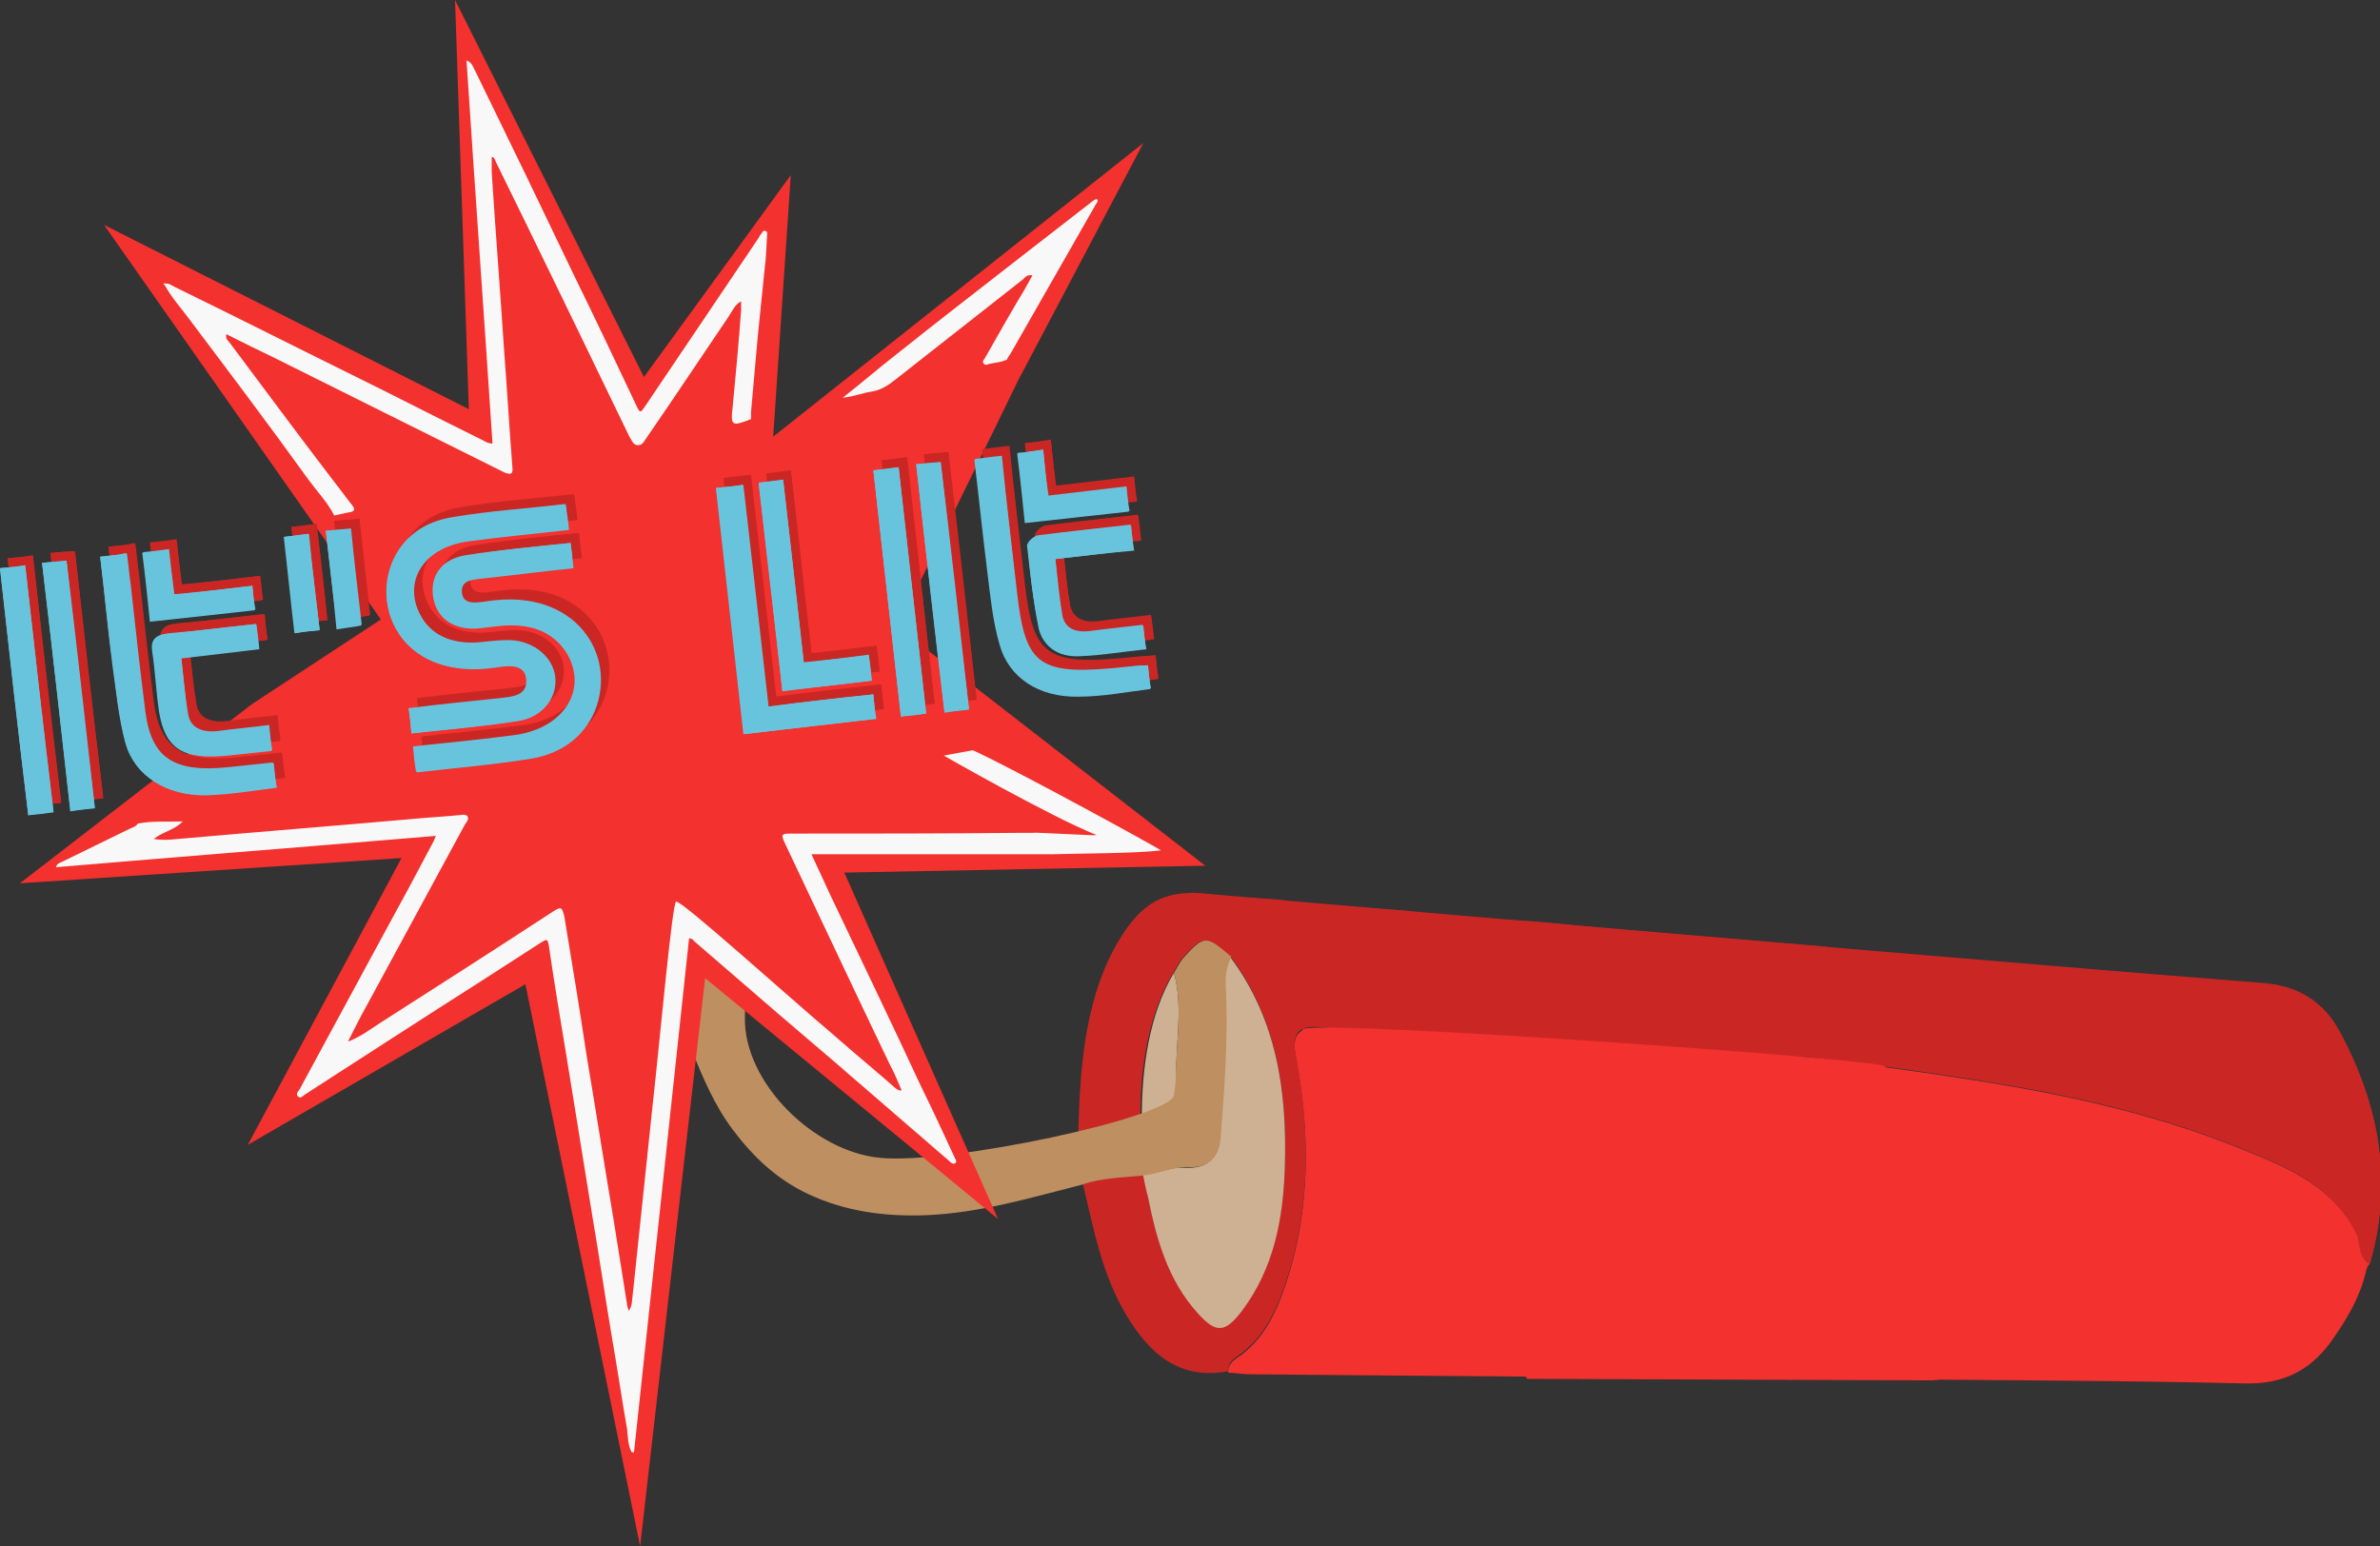 <?xml version="1.0" encoding="utf-8"?>
<!-- Generator: Adobe Illustrator 19.2.1, SVG Export Plug-In . SVG Version: 6.00 Build 0)  -->
<svg version="1.1" id="Layer_1" xmlns="http://www.w3.org/2000/svg" xmlns:xlink="http://www.w3.org/1999/xlink" x="0px" y="0px"
	 viewBox="0 0 311.2 202.2" style="enable-background:new 0 0 311.2 202.2;" xml:space="preserve">
<rect x="0" y="0" width="311.2" height="202.2" fill="#333333" stroke="none"/>
<style type="text/css">
	.st0{fill-rule:evenodd;clip-rule:evenodd;fill:#F3312E;}
	.st1{fill:#CA2724;}
	.st2{fill-rule:evenodd;clip-rule:evenodd;fill:#CEB193;}
	.st3{fill-rule:evenodd;clip-rule:evenodd;fill:#CA2724;}
	.st4{fill-rule:evenodd;clip-rule:evenodd;fill:#FEFEFE;}
	.st5{fill-rule:evenodd;clip-rule:evenodd;fill:#BE8F60;}
	.st6{fill:#F3312E;}
	.st7{fill-rule:evenodd;clip-rule:evenodd;fill:#F8F8F8;}
	.st8{fill:#68C4DD;}
	.st9{fill-rule:evenodd;clip-rule:evenodd;fill:#68C4DD;}
</style>
<g>
	<g>
		<g>
			<g>
				<path class="st0" d="M309.4,166.1c-0.8,3.6-2.7,6.7-4.8,9.6c-2.7,3.6-6.2,5.3-11,5.2c-16.7-0.4-33.4-0.4-50.1-0.6
					c-1.2,0-2.4,0.2-3.5-0.3c0.9-1.1,0.5-2-0.5-2.7c-0.9-0.7-1.6,0-2.2,0.5c-0.8,0.7-1.8,1.1-2,2.3c-0.4,0.1-0.8,0.2-1.1,0.3
					c-2.8-0.1-5.5-0.3-8.3-0.4c1.6-3.4,5.1-4.8,7.5-7.3c0.8-0.8,1.7-1.6,0.8-2.7c-0.9-1.1-1.9-0.5-2.8,0.2c-2.1,1.8-4.4,3.5-6.3,5.5
					c-1,1.1-2.9,2.2-1.9,4.3c-0.4,0.1-0.9,0.1-1.3,0.2c-19.5-0.2-39-0.3-58.5-0.5c-1,0-1.9-0.2-2.8-0.2c-0.1-1.3,1-1.8,1.8-2.4
					c3.1-2.4,4.6-5.8,5.8-9.4c3.2-9.8,3.1-19.7,1.2-29.7c-0.5-2.8,0.5-3.7,3.1-3.5c1.4,0.1,2.8,0.3,4.2,0.3
					c4.3,0.1,8.7,0.2,13.1,0.2c0.9,0,1.8-1,2.6,0.1c0.9,1.2-0.4,1.7-0.8,2.5c-1.4,2.6-0.9,5.1,0.7,7.2c1.4,1.9,3.6,3,5.9,2.6
					c3.7-0.7,8.8-7.6,8.7-11.6c3.8,1,7.6,0.5,11.5,0.8c11.6,0.9,23.2,2.2,34.8,3.9c13.8,2,27.5,4.6,40.5,10
					c5.7,2.3,11.5,4.8,14.5,10.9c0.6,1.3,0.1,3.1,1.8,3.9l-0.1-0.1C309.6,165.5,309.5,165.8,309.4,166.1z M212.1,156.9
					c-0.4,0.3-0.9,0.6-1.2,1c-1.8,2.1-2.9,0.9-4.3-0.7c-1.5-1.7-1.9-2.9,0.2-4.4c1.9-1.3,3.7-2.9,5-5c1.3-2.2,0.8-4-0.9-5.7
					c-0.5-0.5-1-0.8-1.7-0.3c-0.6,0.4-1,1-0.5,1.6c0.8,1.1,0.7,2.2,0,3.3c-1,1.7-2.8,2.6-4.2,3.9c-1.2,1.2-2.3,1.6-3.4-0.1
					c-0.5-0.7-1.1-1-1.9-0.4c-0.8,0.6-0.7,1.2-0.2,1.9c1,1.5,0.8,2.7-0.7,3.9c-0.7,0.5-2.1,1-1.4,2.1c0.8,1.1,2.2,1.3,3.4,0.3
					c0.7-0.6,1.3-1.4,2.5-0.7c2.6,1.6,3,4,1,6.2c-0.7,0.7-1.6,1.4-0.2,2.3c0.8,0.5,7.3-1.4,7.7-2.2c0.1-0.2,0.1-0.4,0.1-0.6
					c-0.4-1.8,1-2.4,2.1-3.3c1.8-1.5,3.6-3,4.7-5.2c1-2,0.4-3.7-1-5.3c-0.5-0.5-1-0.8-1.7-0.4c-0.6,0.4-0.9,0.9-0.6,1.6
					C216.3,153.9,214,155.3,212.1,156.9z M216.7,162.3C216.7,162.3,216.7,162.3,216.7,162.3c-1.4,1.2-2.8,2.4-4.2,3.5
					c-0.9,0.8-1.3,1.7-0.4,2.8c1,1.1,1.7,0.3,2.4-0.4c2.1-1.7,4.1-3.4,6.1-5.2c1.4-1.3,2.8-2.5,4.6-0.6c1.8,2,1.6,3.7-0.6,5.7
					c-2.1,1.8-4.2,3.6-6.4,5.4c-1.1,0.9-1.4,2-0.3,3c1.1,1.1,2,0.7,2.9-0.5c1.6-2.2,3.8-3.8,5.8-5.4c3.6-2.8,3.5-5.9,1.1-9.2
					c-2.9-4-5.3-4.1-9.2-0.8C218,161.2,217.4,161.8,216.7,162.3z"/>
				<path class="st1" d="M145.6,124.2c-3.8,7.2-4.4,15.8-4.6,23.8c3,0.1,5.7,0,8.1-1.9c0-6.3,1-13.4,4.3-18.9
					c0.4-0.6,0.7-1.3,1.2-1.9c2.8-3.1,3-3,6.3-0.2c6.1,8.2,7.4,17.6,7.1,27.4c-0.2,6.7-1.4,13.2-5.6,18.8c-2.2,2.9-3.4,3-5.8,0.3
					c-3.9-4.3-5.4-9.7-6.5-15.2c-0.2-1-0.4-2.1-0.6-3.2c-2.7,0.3-5.4,0.7-7.9,1.6c1.4,5.9,2.5,11.9,5.7,17.2c3,5,6.9,8.5,13.3,7.3
					c-0.1-1.3,1-1.8,1.8-2.4c3.1-2.4,4.6-5.8,5.8-9.4c3.2-9.8,3.1-19.7,1.2-29.7c-0.5-2.8,0.5-3.7,3.1-3.5c1.4,0.1,2.8,0.3,4.2,0.3
					c4,0.1,8.1,0.2,12.1,0.2c0.3-0.1,0.6-0.2,0.8-0.2c0.3,0,0.7,0,1,0c0.4-0.2,0.9-0.3,1.3,0c5.1-0.2,10.5-1.2,14.5,1
					c0.3,0,0.6,0.1,0.9,0.1c-0.3,0-0.6-0.1-0.9-0.1c0.1,0.1,0.2,0.1,0.4,0.2c0,0,0-0.1,0-0.1c3.8,1,7.6,0.5,11.5,0.8
					c11.6,0.9,23.2,2.2,34.8,3.9c13.8,2,27.5,4.6,40.5,10c5.7,2.3,11.5,4.8,14.5,10.9c0.6,1.3,0.1,3.1,1.8,3.9
					c3.1-10.7,1.2-20.8-4-30.4c-2.2-4-5.6-6-10.4-6.3c-28.1-2.2-56.2-4.7-84.4-7c-5.9-0.5-11.7-1.4-17.6-1.2c0,2-1.6,2-2.9,2.2
					c-2,0.3-1.7-1.7-2.5-2.7c-1.4-0.2-2.7-0.5-4.1-0.7c-1.5-0.1-3-0.2-4.5-0.3c-1.5-0.1-3.1-0.3-4.6-0.4c-2.8,0.7-5.4-0.6-8.1-0.8
					c-2.8-0.2-5.6-0.1-8.3-0.6C152,116,148.8,118.3,145.6,124.2z"/>
				<path class="st1" d="M188.6,135c0.3,0,0.6,0,1,0c0.3,0,0.6-0.1,0.9-0.2c-0.3,0-0.7,0-1,0C189.2,134.8,188.9,134.8,188.6,135z"/>
				<path class="st1" d="M206.3,135.7c-4-2.2-9.4-1.2-14.5-1c0.1,0.1,0.3,0.2,0.4,0.4c0.1,0.2,0.2,0.3,0.3,0.5
					C197,134.8,201.9,135.1,206.3,135.7z"/>
				<path class="st1" d="M198.1,143.5c-1.7,1.3-2.6,0.5-3.8-0.8c-1.5-1.6-1.2-3.2,0.1-4.5c1.8-1.6,2.2,0.7,3.1,1.3
					C198.6,140.8,200.3,141.8,198.1,143.5z"/>
				<path class="st1" d="M202.4,139.7c-1,0.5-1.5-0.4-2.1-1c-0.8-0.9-1.6-1.9-2.5-2.9c1.5-0.8,2.8-0.3,4-0.4
					c1.1-0.1,1.6,0.8,1.7,1.9C203.6,138.3,203.4,139.2,202.4,139.7z"/>
				<path class="st1" d="M203.5,137.3c-0.1-1-0.6-2-1.7-1.9c-1.2,0.1-2.5-0.4-4,0.4c0.9,1,1.7,2,2.5,2.9c0.5,0.6,1,1.5,2.1,1
					C203.4,139.2,203.6,138.3,203.5,137.3z"/>
				<path class="st2" d="M96.8,124.8c-0.5-0.5-1-1.1-0.9-2.1c1.5,0.1,2.7,1,3.7,1.8c1.5,1.2,1.4-0.4,2-0.9c2.3,1.3,4.6,2.6,6.3,3.6
					C103.8,129.3,100.6,126.1,96.8,124.8z"/>
				<path class="st3" d="M309.4,166.1c0.1-0.3,0.1-0.7,0.2-1C309.6,165.5,309.5,165.8,309.4,166.1z"/>
				<path class="st2" d="M149.4,153.3c1.9-0.2,3.9-0.7,5.8-0.6c2.8,0.1,4.1-1.5,4.3-3.7c0.5-6.5,1-13,0.7-19.5
					c-0.1-1.6,0-2.9,0.7-4.3c6.1,8.2,7.4,17.6,7.1,27.4c-0.2,6.7-1.4,13.2-5.6,18.8c-2.2,2.9-3.4,3-5.8,0.3
					c-3.9-4.3-5.4-9.7-6.5-15.2C149.8,155.4,149.6,154.3,149.4,153.3z"/>
				<path class="st2" d="M153.5,127.2c1.1,4,0.4,8.1,0.3,12.1c0,1.1,0.1,2.3,0,3.4c-0.4,3-1.6,4.8-4.5,3.4
					C149.3,139.9,150.2,132.7,153.5,127.2z"/>
				<path class="st0" d="M197.6,139.5c1,1.3,2.7,2.4,0.5,4c-1.7,1.3-2.6,0.5-3.8-0.8c-1.5-1.6-1.2-3.2,0.1-4.5
					C196.3,136.6,196.7,138.9,197.6,139.5z"/>
				<path class="st0" d="M197.9,135.8c1.5-0.8,2.8-0.3,4-0.4c1.1-0.1,1.6,0.8,1.7,1.9c0.1,1-0.2,1.9-1.2,2.4c-1,0.5-1.5-0.4-2.1-1
					C199.5,137.8,198.7,136.8,197.9,135.8z"/>
				<path class="st4" d="M106.3,117.3c-0.3,0-0.6,0.1-0.5-0.4c0,0,0.3,0,0.5,0C106.3,117.1,106.3,117.2,106.3,117.3z"/>
				<path class="st4" d="M76.3,115.2c0.4,0,1,0.1,0.8,0.5c-0.2,0.6-0.6,0-0.9-0.2C76.3,115.5,76.3,115.3,76.3,115.2z"/>
				<path class="st5" d="M149.5,153.7c-2.7,0.3-5.5,0.3-8,1.2c-6.7,1.7-13.3,3.7-20.4,4c-5.5,0.2-10.6-0.5-15.5-2.8
					c-4-1.9-7.1-4.8-9.8-8.4c-2.4-3.2-3.9-6.8-5.4-10.5c-0.3-2.2-0.7-4.4-0.9-6.6c-0.1-0.9,0-1.8-0.9-2.1c-1-0.3-2,0-2.6,0.8
					c-0.6,0.8-1.1,1.8-1.6,2.7c-0.7,0.5-1.4,1-2,1.5c-1.1-1.3,1.4-6-3.7-3.5c1.2-2.2,1.7-4.3,3.2-5.8c2.2,3.4,3.5,4.1,5.5,2.1
					c1.7-1.7,3.2-2,5.3-1.3c1.3,0.5,2.3,0.8,1.5-1.5c-0.9-2.4-0.9-5.3-0.8-7.7c0.1-2.9,1.5-4.9-2.5-2c-0.2,0.2-0.8-0.1-0.9,0.1
					c-1.4,1.9-6.5-1.6-5.6,3.8c0,0.1-0.7,0.3-1.1,0.6c-0.4,0.3-0.7,0.7-0.2,1c2.9,2.4,0.4,3.5-1.2,4.8c-0.1-2.2-2.5-2.7-3.3-4.4
					c-0.5-1-2.4-1.6,0.2-2.4c1-0.3,0.5-1.2,0-1.8c-0.6-0.8-0.8-1.5,0.1-2.2c0.4,0.2,0.8,0.4,1.2,0.6c0.7,0.7,2,0.8,2,0
					c0-2,2.1-1.5,2.3-1.5c2.7,1.4,3.8-0.2,4.9-2.9c1.9,4.6,3.2,2.6,4.5,0.2c0-0.1,0.1-0.2,0.2-0.3c0.7-1.3,1.3-1,2.5-0.4
					c1.3,0.6,1.7,1.6,0.9,2.2c-1.6,1.3,0.4,2.1,0.2,3.1c-0.2,1-0.2,1.1,2.7,1.4c0.9,0.1,1.9,0.2,2.9,0.3c-2.6,3.6,1.9,1.8,2.5,3.1
					c-1.3,0.6-2.7,0.3-3.9,0.6c-1,0.2-2.8,0.5-1.4,2.4c0.4,0.5,0.8,1,1.2,1.5c-0.5,0.5-0.5,2.1-2,0.9c-1-0.8-2.1-1.7-3.7-1.8
					c-0.1,1,0,1.9,0.5,2.4c0.6,2.8,1.1,4.9,1,7.9c-0.2,8.5,9,17.6,17.7,18.4c9,0.9,38-5.3,38.4-8.2c0.2-1.1,0.3-2.8,0.3-3.9
					c0.1-4,0.8-8.1-0.3-12.1c0.4-0.6,0.7-1.3,1.2-1.9c2.8-3.1,3-3,6.3-0.2c-0.7,1.4-0.8,2.7-0.7,4.3c0.3,6.5-0.2,13-0.7,19.5
					c-0.2,2.3-1.5,3.9-4.3,3.7C153.3,152.6,151.5,153.5,149.5,153.7z"/>
			</g>
			<polygon class="st3" points="234,139.3 171.9,134.1 169,124.4 155.7,116.7 238.8,123.8 245.7,130.2 			"/>
			<path class="st0" d="M252.7,180.5l-53-0.2c0,0-33.4-45.7-29.1-45.8c4.3-1,73.9,3.9,75.8,4.9c1.9,1.1,29.2,38.4,29.2,38.4
				L252.7,180.5z"/>
		</g>
		<g>
			<g>
				<g>
					<polygon class="st6" points="49.8,81 13.6,29.4 61.3,53.5 59.5,0 84.2,49.3 103.4,22.9 101.1,57.1 149.5,18.7 133.1,49.8 
						117.4,82 157.6,113.2 110.4,114.1 130.5,159.4 92.2,127.9 83.7,202.2 68.7,128.7 32.4,149.7 52.5,112.2 2.6,115.5 32.9,92.1 
											"/>
					<g>
						<g id="EDONP3.tif_4_">
							<g>
								<path class="st7" d="M127.2,98.1c5.3,2.4,24.3,12.8,24.6,13.1c-3.4,0.4-10.7,0.4-14.2,0.5c-3.5,0-7,0-10.5,0
									c-3.5,0-6.9,0-10.4,0c-3.5,0-7,0-10.6,0c0.9,1.9,1.7,3.7,2.5,5.4c4,8.4,8,16.7,11.9,25.1c1.5,3,2.9,6.1,4.3,9.1
									c0.1,0.3,0.4,0.6,0.1,0.8c-0.3,0.2-0.6-0.1-0.8-0.3c-3.9-3.4-7.9-6.8-11.8-10.2c-4.7-4.1-9.5-8.1-14.2-12.2
									c-2.4-2.1-4.9-4.2-7.3-6.3c-0.2-0.2-0.3-0.4-0.7-0.4c-2.4,22.4-4.8,44.8-7.2,67.2c-0.1,0-0.2,0-0.3,0c-0.5-0.9-0.5-2-0.6-3
									c-0.7-4-1.3-8.1-2-12.1c-0.9-5.4-1.7-10.8-2.6-16.1c-1.1-6.8-2.2-13.6-3.3-20.4c-0.8-4.8-1.6-9.6-2.3-14.4
									c-0.2-1.2-0.2-1.2-1.3-0.5c-2.5,1.6-5.1,3.3-7.6,4.9c-7.7,4.9-15.4,9.9-23,14.8c-0.3,0.2-0.6,0.6-0.9,0.3
									c-0.4-0.3,0-0.7,0.2-1c3.7-6.8,7.4-13.7,11.1-20.5c2.2-4,4.3-7.9,6.4-11.9c0.1-0.2,0.1-0.3,0.3-0.7
									c-16.6,1.4-33.2,2.7-49.7,4.1c0.2-0.6,0.7-0.6,1-0.8c2.9-1.4,5.7-2.8,8.6-4.2c0.4-0.2,0.9-0.3,1.1-0.7
									c1.9-0.4,3.9-0.2,5.9-0.3c-1,1.1-2.5,1.3-3.8,2.3c1.2,0.2,2.2,0.1,3.2,0c10.2-0.9,20.3-1.7,30.5-2.6c2-0.2,4.1-0.3,6.1-0.5
									c0.4,0,0.9-0.2,1.2,0.1c0.3,0.4-0.1,0.8-0.3,1.1c-4.3,7.9-8.5,15.7-12.8,23.6c-0.9,1.6-1.7,3.2-2.5,4.8
									c1.6-0.6,2.9-1.6,4.3-2.5c7.5-4.8,15-9.6,22.5-14.5c1.1-0.7,1.2-0.6,1.5,0.7c1,6,2,12.1,2.9,18.1c1.2,7.1,2.3,14.2,3.5,21.3
									c0.6,3.8,1.2,7.6,1.8,11.3c0,0.2,0.1,0.4,0.2,0.8c0.5-0.6,0.4-1.3,0.5-1.8c0.9-8.6,1.8-17.1,2.7-25.7c0.9-8.1,2.5-25.8,3-26
									c0.6-0.3,14.3,12.1,20.8,17.6c2.6,2.3,5.3,4.5,7.9,6.8c0.2,0.1,0.3,0.3,0.8,0.3c-0.5-1.2-1-2.4-1.6-3.5
									c-4.6-9.6-9.1-19.2-13.7-28.9c-0.5-1.1-0.4-1.2,0.8-1.2c10.1,0,20.2,0,30.3-0.1c0.5,0,1,0,1.4,0c0-0.1,8.2,0.4,8.3,0.3
									c-6.2-2.5-20-10.4-20-10.4"/>
								<path class="st7" d="M98.2,54.8C98.2,54.8,98.2,54.8,98.2,54.8c-2.5,1-2.7,0.9-2.4-1.6c0.4-4.2,0.8-8.4,1.1-12.6
									c0-0.4,0-0.8,0-1.2c-0.9,0.5-1.2,1.4-1.7,2.1c-3.6,5.3-7.1,10.6-10.7,15.8c-0.3,0.4-0.5,1-1.2,0.9c-0.6-0.1-0.7-0.7-1-1.1
									c-5.8-12-11.6-24-17.5-36c-0.1-0.2-0.1-0.5-0.5-0.6c0,0.7,0,1.4,0,2.1c0.5,7.7,1.1,15.4,1.6,23c0.4,5.2,0.7,10.4,1.1,15.5
									c0.1,0.9-0.2,1-1,0.7c-10-5-20.1-10-30.1-15c-2.1-1-4.1-2-6.3-3.1c-0.2,0.6,0.3,0.9,0.5,1.2c4.5,6,9,12.1,13.6,18.1
									c0.8,1,1.5,2,2.3,3c0.5,0.6,0.4,0.9-0.4,1c-0.6,0.1-1.3,0.3-1.9,0.4c-0.9-1.8-2.4-3.3-3.6-5C35.2,55.6,30,48.7,24.8,41.8
									c-1.1-1.5-2.4-2.9-3.3-4.6c0,0,0.1-0.1,0.1-0.1c0.5-0.1,0.8,0.2,1.2,0.4C30.6,41.3,38.3,45.2,46,49c5.7,2.8,11.3,5.7,17,8.5
									c0.4,0.2,0.8,0.5,1.4,0.5c-1.1-16.7-2.3-33.3-3.4-50.1c0.8,0.3,0.9,1,1.2,1.5c4.4,9,8.7,17.9,13,26.9
									c2.7,5.5,5.3,11,7.9,16.5c0.6,1.3,0.6,1.3,1.4,0.1c4.9-7.3,9.8-14.5,14.7-21.8c0.1-0.2,0.2-0.4,0.4-0.6
									c0.1-0.2,0.2-0.4,0.5-0.3c0.3,0.1,0.2,0.4,0.2,0.6c-0.1,1.4-0.1,2.8-0.3,4.2c-0.3,2.9-0.6,5.9-0.9,8.8
									c-0.3,3.4-0.6,6.7-0.9,10.1C98.2,54.1,98.2,54.5,98.2,54.8z"/>
								<path class="st7" d="M131.7,47c-0.8,0.4-1.6,0.4-2.4,0.6c-0.2,0.1-0.6,0.2-0.7-0.1c-0.2-0.3,0.1-0.5,0.2-0.7
									c1.7-3,3.4-6,5.2-9c0.3-0.5,0.6-1.1,1-1.8c-0.7-0.1-0.9,0.2-1.2,0.5c-5.6,4.4-11.2,8.8-16.8,13.2c-0.9,0.7-1.8,1.3-3,1.5
									c-1.3,0.2-2.5,0.7-3.8,0.8c2.3-1.8,4.5-3.7,6.8-5.5c5.5-4.4,11.1-8.7,16.6-13c3.1-2.4,6.3-4.9,9.4-7.3
									c0.1-0.1,0.3-0.1,0.4-0.2c0.3,0.3,0,0.5-0.1,0.7c-3.7,6.5-7.5,13.1-11.2,19.6C131.9,46.6,131.7,46.8,131.7,47z"/>
								<path class="st7" d="M21.5,37.3c0-0.1-0.1-0.1-0.1-0.2c0.1-0.1,0.2-0.1,0.2,0C21.6,37.2,21.6,37.2,21.5,37.3z"/>
							</g>
						</g>
					</g>
				</g>
			</g>
			<g>
				<g>
					<g>
						<path class="st1" d="M54.9,94.6c4.8-0.5,9.4-0.9,13.9-1.6c3.3-0.5,5.2-3.1,4.9-5.8c-0.3-2.7-3.1-4.8-6.3-4.7
							c-1.3,0-2.6,0.3-3.8,0.3c-3.5,0.1-6.1-1-7.5-3.6c-2.4-4.5,0.4-8.9,6.2-9.7c4.4-0.6,8.8-1,13.2-1.5c-0.1-1.3-0.3-2.2-0.4-3.3
							c-5,0.6-9.8,0.9-14.6,1.7c-4,0.6-6.7,2.8-8.1,6.1c-2.6,6.4,1.8,15.2,13.5,13.5c1.8-0.3,3.8-0.5,4.1,1.6
							c0.2,2.1-1.8,2.3-3.6,2.5c-3.9,0.4-7.8,0.9-11.8,1.3C54.6,92.5,54.7,93.5,54.9,94.6z M75.7,69.7c-4.7,0.5-9.3,0.9-13.7,1.6
							c-3.1,0.5-4.6,2.6-4.4,5.2c0.3,2.7,2.4,4.4,5.6,4.3c1.3,0,2.6-0.3,3.8-0.4c3.6-0.2,6.5,1,8.2,3.7c2.8,4.7-0.3,9.8-6.7,10.7
							c-4.4,0.6-8.8,1-13.4,1.5c0.1,1.2,0.2,2.2,0.4,3.3c5.1-0.6,10.1-0.9,15-1.8c4-0.7,6.9-3,8.3-6.3c2.9-7.2-2.4-16-13.9-14.2
							c-1.4,0.2-3.3,0.6-3.5-1.2c-0.2-1.8,1.7-1.7,3.1-1.9c3.8-0.4,7.6-0.9,11.5-1.3C75.9,71.8,75.8,70.9,75.7,69.7z M115.2,89.5
							c-4.8,0.5-9.1,1-13.8,1.6c-1.1-9.8-2.2-19.3-3.3-29c-1.3,0.1-2.4,0.3-3.5,0.4c1.2,10.8,2.4,21.5,3.6,32.2
							c5.9-0.7,11.6-1.3,17.3-2C115.5,91.6,115.4,90.8,115.2,89.5z M14.2,71.5c0.6,4.9,1,9.6,1.6,14.2c0.4,3.4,0.8,6.9,1.7,10.2
							c1.2,4.2,5.3,6.8,10.5,6.7c3-0.1,6-0.6,9.2-1c-0.1-1.1-0.2-2-0.4-3.2c-2,0.2-3.9,0.4-5.7,0.6c-7.3,0.8-10.3-1.2-11.1-7.4
							c-0.7-5.5-1.3-11-1.9-16.5c-0.2-1.4-0.3-2.7-0.5-4.1C16.4,71.3,15.5,71.4,14.2,71.5z M151.1,85.7c-1.2,0.1-2.1,0.1-2.9,0.2
							c-11.3,1.2-13.1,0-14.2-9.6c-0.7-6-1.4-11.9-2-18c-1.3,0.1-2.3,0.3-3.5,0.4c0.6,5,1.1,9.8,1.7,14.7c0.4,3.2,0.7,6.4,1.6,9.5
							c1.2,4.3,5.2,6.9,10.3,6.8c3.1,0,6.2-0.6,9.4-1C151.3,87.7,151.2,86.8,151.1,85.7z M122.2,92c-1.2-10.8-2.4-21.5-3.6-32.2
							c-1.2,0.1-2.2,0.3-3.3,0.4c1.2,10.8,2.4,21.5,3.6,32.2C120,92.3,121,92.2,122.2,92z M1,73c1.2,10.9,2.4,21.6,3.7,32.3
							c1.2-0.1,2.1-0.2,3.3-0.4C6.7,94.2,5.5,83.5,4.3,72.7C3.2,72.8,2.2,72.9,1,73z M115,87.8c-0.1-1.2-0.2-2.1-0.4-3.3
							c-2.9,0.3-5.5,0.6-8.5,1c-0.9-8.2-1.8-16.1-2.7-23.9c-1.2,0.1-2.2,0.2-3.2,0.4c1,9.1,2.1,18.1,3.1,27.2
							C107.3,88.6,111,88.2,115,87.8z M34.6,80.3c-3.9,0.4-7.7,0.9-11.5,1.3c-1.9,0.2-2.3,0.9-2.1,2.3c0.4,2.6,0.5,5.3,0.9,7.9
							c0.8,4.8,3.1,6.3,9,5.7c1.8-0.2,3.7-0.4,5.7-0.6c-0.1-1.2-0.2-2.1-0.4-3.3c-2.3,0.3-4.6,0.5-6.8,0.8c-2.1,0.3-3.5-0.4-3.8-2.2
							c-0.4-2.3-0.6-4.7-0.9-7.3c3.5-0.4,6.8-0.8,10.2-1.2C34.8,82.4,34.7,81.5,34.6,80.3z M139,71.8c3.6-0.4,6.9-0.8,10.2-1.2
							c-0.1-1.2-0.2-2.1-0.4-3.3c-4.2,0.5-8.2,0.9-12.1,1.4c-0.6,0.1-1.5,1-1.4,1.4c0.4,3.6,0.8,7.2,1.6,10.7
							c0.5,2.3,2.5,3.7,5.4,3.6c2.8-0.2,5.6-0.6,8.6-0.9c-0.1-1-0.2-1.9-0.4-3.1c-2.4,0.3-4.6,0.5-6.8,0.8c-2.2,0.3-3.5-0.5-3.8-2.2
							C139.5,76.7,139.3,74.4,139,71.8z M6.6,72.3c1.2,11,2.5,21.7,3.7,32.4c1.1-0.1,2.1-0.2,3.2-0.4C12.2,93.6,11,82.9,9.8,72.1
							C8.7,72.1,7.7,72.2,6.6,72.3z M120.8,59.4c1.2,11,2.5,21.7,3.7,32.4c1.1-0.1,2.1-0.2,3.2-0.4c-1.2-10.8-2.4-21.5-3.7-32.3
							C122.9,59.2,122,59.3,120.8,59.4z M34,75.3c-3.4,0.4-6.7,0.8-10.3,1.2c-0.2-2.1-0.4-4-0.7-5.9c-1.3,0.2-2.3,0.3-3.4,0.4
							c0.3,3.1,0.7,6,1,9c4.7-0.5,9.2-1,13.7-1.5C34.3,77.4,34.2,76.5,34,75.3z M137.4,57.5c-1.4,0.2-2.4,0.4-3.4,0.5
							c0.4,3.2,0.7,6.1,1,9.1c4.6-0.5,9.1-1,13.6-1.5c-0.1-1.1-0.2-2-0.4-3.2c-3.4,0.4-6.7,0.8-10.2,1.2
							C137.9,61.5,137.6,59.7,137.4,57.5z M42.8,81.1c-0.5-4.2-0.9-8.4-1.4-12.6c-1.2,0.1-2.2,0.3-3.3,0.4c0.5,4.3,0.9,8.4,1.4,12.6
							C40.8,81.3,41.7,81.2,42.8,81.1z M43.7,68.1c0.5,4.4,1,8.6,1.5,12.8c1.2-0.2,2.2-0.3,3.2-0.5c-0.5-4.3-0.9-8.4-1.4-12.6
							C45.8,68,44.9,68,43.7,68.1z"/>
						<path class="st3" d="M54.9,94.6c-0.1-1.2-0.2-2.1-0.4-3.3c4-0.5,7.9-0.9,11.8-1.3c1.8-0.2,3.8-0.3,3.6-2.5
							c-0.2-2.1-2.2-1.9-4.1-1.6c-11.7,1.7-16-7.1-13.5-13.5c1.3-3.3,4.1-5.5,8.1-6.1c4.7-0.8,9.6-1.1,14.6-1.7
							c0.1,1.1,0.2,2,0.4,3.3c-4.4,0.5-8.8,0.9-13.2,1.5c-5.9,0.8-8.7,5.3-6.2,9.7c1.5,2.7,4.1,3.8,7.5,3.6c1.3-0.1,2.6-0.3,3.8-0.3
							c3.3-0.1,6,2,6.3,4.7c0.3,2.7-1.6,5.3-4.9,5.8C64.3,93.7,59.6,94.1,54.9,94.6z"/>
						<path class="st3" d="M75.7,69.7c0.1,1.2,0.2,2.1,0.4,3.3c-3.9,0.4-7.7,0.9-11.5,1.3c-1.4,0.2-3.3,0.1-3.1,1.9
							c0.2,1.8,2.1,1.4,3.5,1.2c11.5-1.7,16.8,7,13.9,14.2c-1.4,3.4-4.3,5.6-8.3,6.3c-4.9,0.8-9.9,1.2-15,1.8
							c-0.1-1.1-0.2-2.1-0.4-3.3c4.6-0.5,9-0.9,13.4-1.5c6.4-0.9,9.5-6,6.7-10.7c-1.7-2.8-4.5-3.9-8.2-3.7c-1.3,0.1-2.6,0.3-3.8,0.4
							c-3.2,0.1-5.3-1.6-5.6-4.3c-0.3-2.6,1.2-4.7,4.4-5.2C66.4,70.6,70.9,70.2,75.7,69.7z"/>
						<path class="st3" d="M115.2,89.5c0.1,1.3,0.2,2.1,0.4,3.2c-5.7,0.6-11.4,1.3-17.3,2c-1.2-10.7-2.4-21.4-3.6-32.2
							c1.1-0.1,2.2-0.2,3.5-0.4c1.1,9.7,2.2,19.2,3.3,29C106.1,90.6,110.5,90.1,115.2,89.5z"/>
						<path class="st3" d="M14.2,71.5c1.3-0.2,2.2-0.2,3.5-0.4c0.2,1.4,0.3,2.8,0.5,4.1c0.6,5.5,1.2,11,1.9,16.5
							c0.8,6.2,3.8,8.2,11.1,7.4c1.8-0.2,3.7-0.4,5.7-0.6c0.1,1.2,0.2,2.1,0.4,3.2c-3.1,0.4-6.1,0.9-9.2,1
							c-5.2,0.1-9.3-2.5-10.5-6.7c-0.9-3.3-1.3-6.8-1.7-10.2C15.2,81.1,14.7,76.4,14.2,71.5z"/>
						<path class="st3" d="M151.1,85.7c0.1,1.1,0.2,2,0.3,3.1c-3.2,0.4-6.3,1-9.4,1c-5.2,0.1-9.1-2.5-10.3-6.8
							c-0.9-3.1-1.2-6.3-1.6-9.5c-0.6-4.8-1.1-9.7-1.7-14.7c1.2-0.1,2.2-0.2,3.5-0.4c0.7,6,1.4,12,2,18c1.1,9.6,2.9,10.8,14.2,9.6
							C149,85.8,149.9,85.8,151.1,85.7z"/>
						<path class="st3" d="M122.2,92c-1.1,0.1-2.2,0.2-3.3,0.4c-1.2-10.8-2.4-21.4-3.6-32.2c1.1-0.1,2.1-0.2,3.3-0.4
							C119.8,70.5,121,81.2,122.2,92z"/>
						<path class="st3" d="M1,73c1.2-0.1,2.1-0.2,3.3-0.4C5.5,83.5,6.7,94.2,8,105c-1.1,0.1-2.1,0.2-3.3,0.4C3.5,94.6,2.3,83.9,1,73
							z"/>
						<path class="st3" d="M115,87.8c-4.1,0.5-7.7,0.9-11.7,1.3c-1-9.1-2-18.1-3.1-27.2c1-0.1,1.9-0.2,3.2-0.4
							c0.9,7.9,1.8,15.8,2.7,23.9c3-0.3,5.6-0.6,8.5-1C114.8,85.7,114.9,86.6,115,87.8z"/>
						<path class="st3" d="M34.6,80.3c0.1,1.2,0.2,2.1,0.4,3.3c-3.4,0.4-6.7,0.8-10.2,1.2c0.3,2.6,0.5,5,0.9,7.3
							c0.3,1.7,1.7,2.4,3.8,2.2c2.2-0.3,4.5-0.5,6.8-0.8c0.1,1.2,0.2,2.1,0.4,3.3c-2,0.2-3.9,0.4-5.7,0.6c-5.8,0.6-8.2-0.8-9-5.7
							c-0.4-2.6-0.5-5.2-0.9-7.9c-0.2-1.4,0.2-2.1,2.1-2.3C26.9,81.2,30.7,80.7,34.6,80.3z"/>
						<path class="st3" d="M139,71.8c0.3,2.6,0.5,5,0.9,7.3c0.3,1.7,1.6,2.5,3.8,2.2c2.2-0.3,4.5-0.5,6.8-0.8
							c0.1,1.2,0.2,2.1,0.4,3.1c-3,0.3-5.8,0.8-8.6,0.9c-3,0.2-4.9-1.3-5.4-3.6c-0.8-3.5-1.2-7.1-1.6-10.7c0-0.4,0.9-1.3,1.4-1.4
							c4-0.6,8-1,12.1-1.4c0.1,1.2,0.2,2.1,0.4,3.3C145.9,71,142.6,71.4,139,71.8z"/>
						<path class="st3" d="M6.6,72.3c1.2-0.1,2.1-0.2,3.2-0.2c1.2,10.8,2.4,21.5,3.7,32.3c-1.1,0.1-2,0.2-3.2,0.4
							C9,94,7.8,83.3,6.6,72.3z"/>
						<path class="st3" d="M120.8,59.4c1.2-0.1,2.1-0.2,3.2-0.2c1.2,10.8,2.4,21.5,3.7,32.3c-1.1,0.1-2,0.2-3.2,0.4
							C123.3,81.1,122.1,70.4,120.8,59.4z"/>
						<path class="st3" d="M34,75.3c0.1,1.2,0.2,2,0.4,3.1c-4.5,0.5-9,1-13.7,1.5c-0.3-3-0.7-5.9-1-9c1.1-0.1,2-0.2,3.4-0.4
							c0.2,1.9,0.4,3.7,0.7,5.9C27.4,76.1,30.6,75.7,34,75.3z"/>
						<path class="st3" d="M137.4,57.5c0.2,2.2,0.4,3.9,0.7,6c3.5-0.4,6.8-0.8,10.2-1.2c0.1,1.2,0.2,2.2,0.4,3.2
							c-4.5,0.5-9,1-13.6,1.5c-0.3-3-0.7-5.9-1-9.1C135,57.9,136,57.7,137.4,57.5z"/>
						<path class="st3" d="M42.8,81.1c-1.1,0.1-2.1,0.2-3.3,0.4c-0.5-4.2-0.9-8.3-1.4-12.6c1-0.1,2.1-0.2,3.3-0.4
							C41.9,72.7,42.4,76.8,42.8,81.1z"/>
						<path class="st3" d="M43.7,68.1c1.2-0.1,2.1-0.1,3.2-0.2c0.5,4.2,0.9,8.2,1.4,12.6c-1,0.2-2,0.3-3.2,0.5
							C44.6,76.7,44.2,72.5,43.7,68.1z"/>
					</g>
				</g>
				<g>
					<path class="st8" d="M53.8,95.9c4.8-0.5,9.4-0.9,13.9-1.6c3.3-0.5,5.2-3.1,4.9-5.8c-0.3-2.7-3.1-4.8-6.3-4.7
						c-1.3,0-2.6,0.3-3.8,0.3c-3.5,0.1-6.1-1-7.5-3.6c-2.4-4.5,0.4-8.9,6.2-9.7c4.4-0.6,8.8-1,13.2-1.5c-0.1-1.3-0.3-2.2-0.4-3.3
						c-5,0.6-9.8,0.9-14.6,1.7c-4,0.6-6.7,2.8-8.1,6.1c-2.6,6.4,1.8,15.2,13.5,13.5c1.8-0.3,3.8-0.5,4.1,1.6
						c0.2,2.1-1.8,2.3-3.6,2.5c-3.9,0.4-7.8,0.9-11.8,1.3C53.6,93.8,53.7,94.7,53.8,95.9z M74.6,71c-4.8,0.5-9.3,0.9-13.7,1.6
						c-3.1,0.5-4.6,2.6-4.3,5.2c0.3,2.7,2.4,4.4,5.5,4.3c1.3,0,2.6-0.3,3.8-0.4c3.6-0.2,6.5,1,8.2,3.7c2.8,4.7-0.3,9.8-6.7,10.7
						c-4.4,0.6-8.8,1-13.4,1.5c0.1,1.2,0.2,2.2,0.4,3.3c5.1-0.6,10.1-0.9,15-1.8c4-0.7,6.9-3,8.3-6.3c2.9-7.2-2.4-15.9-13.9-14.2
						c-1.4,0.2-3.3,0.6-3.5-1.2c-0.2-1.8,1.7-1.7,3.1-1.9c3.8-0.4,7.6-0.9,11.5-1.3C74.9,73.1,74.8,72.2,74.6,71z M114.2,90.8
						c-4.8,0.5-9.1,1-13.8,1.6c-1.1-9.8-2.2-19.3-3.3-29c-1.3,0.2-2.4,0.3-3.5,0.4C94.8,74.6,96,85.3,97.2,96
						c5.9-0.7,11.6-1.3,17.3-2C114.4,92.9,114.3,92.1,114.2,90.8z M13.1,72.8c0.6,4.9,1,9.6,1.6,14.2c0.5,3.4,0.8,6.9,1.7,10.2
						c1.2,4.2,5.3,6.8,10.5,6.7c3-0.1,6-0.6,9.2-1c-0.1-1.1-0.2-2-0.4-3.2c-2,0.2-3.9,0.4-5.7,0.6c-7.3,0.8-10.3-1.2-11.1-7.4
						c-0.7-5.5-1.3-11-1.9-16.5c-0.2-1.4-0.3-2.7-0.5-4.1C15.3,72.6,14.5,72.7,13.1,72.8z M150.1,87c-1.2,0.1-2.1,0.1-2.9,0.2
						c-11.3,1.2-13.1,0-14.2-9.6c-0.7-6-1.4-11.9-2-18c-1.3,0.1-2.3,0.3-3.5,0.4c0.6,5,1.1,9.8,1.7,14.7c0.4,3.2,0.7,6.4,1.6,9.5
						c1.2,4.3,5.2,6.9,10.3,6.8c3.1,0,6.2-0.6,9.4-1C150.3,89,150.2,88.1,150.1,87z M121.1,93.3c-1.2-10.8-2.4-21.5-3.6-32.2
						c-1.2,0.1-2.2,0.3-3.3,0.4c1.2,10.8,2.4,21.5,3.6,32.2C119,93.6,120,93.5,121.1,93.3z M0,74.3c1.2,10.9,2.4,21.6,3.7,32.3
						c1.2-0.1,2.1-0.2,3.3-0.4C5.7,95.5,4.5,84.8,3.3,74C2.1,74.1,1.2,74.2,0,74.3z M114,89c-0.1-1.2-0.2-2.1-0.4-3.3
						c-2.9,0.3-5.5,0.6-8.5,1c-0.9-8.2-1.8-16.1-2.7-23.9c-1.2,0.1-2.2,0.2-3.2,0.4c1,9.1,2.1,18.1,3.1,27.2
						C106.2,89.9,109.9,89.5,114,89z M33.5,81.6c-3.9,0.4-7.7,0.9-11.5,1.3c-1.9,0.2-2.3,0.9-2.1,2.3c0.4,2.6,0.5,5.2,0.9,7.9
						c0.8,4.8,3.1,6.3,9,5.7c1.8-0.2,3.7-0.4,5.7-0.6c-0.1-1.2-0.2-2.1-0.4-3.3c-2.3,0.3-4.6,0.5-6.8,0.8c-2.1,0.3-3.5-0.4-3.8-2.2
						C24.2,91,24,88.6,23.7,86c3.5-0.4,6.8-0.8,10.2-1.2C33.8,83.7,33.7,82.8,33.5,81.6z M138,73.1c3.6-0.4,6.9-0.8,10.2-1.2
						c-0.1-1.2-0.2-2.1-0.4-3.3c-4.2,0.5-8.2,0.9-12.1,1.4c-0.6,0.1-1.5,1-1.4,1.4c0.4,3.6,0.8,7.2,1.5,10.7
						c0.5,2.3,2.5,3.7,5.4,3.6c2.8-0.1,5.6-0.6,8.6-0.9c-0.1-1-0.2-1.9-0.4-3.1c-2.4,0.3-4.6,0.5-6.8,0.8c-2.2,0.3-3.5-0.5-3.8-2.2
						C138.4,78,138.2,75.7,138,73.1z M5.5,73.6C6.8,84.6,8,95.3,9.2,106c1.1-0.1,2.1-0.2,3.2-0.4c-1.2-10.8-2.4-21.5-3.7-32.3
						C7.6,73.4,6.7,73.5,5.5,73.6z M119.8,60.7c1.2,11,2.5,21.7,3.7,32.4c1.1-0.1,2.1-0.2,3.2-0.4c-1.2-10.8-2.4-21.5-3.7-32.3
						C121.9,60.5,120.9,60.6,119.8,60.7z M33,76.6c-3.4,0.4-6.7,0.8-10.3,1.2c-0.2-2.1-0.4-4-0.7-5.9c-1.3,0.2-2.3,0.3-3.4,0.4
						c0.4,3.1,0.7,6,1,9c4.7-0.5,9.2-1,13.7-1.5C33.2,78.7,33.1,77.8,33,76.6z M136.4,58.8c-1.4,0.2-2.4,0.4-3.4,0.5
						c0.4,3.2,0.7,6.1,1,9.1c4.6-0.5,9.1-1,13.6-1.5c-0.1-1.1-0.2-2-0.4-3.2c-3.4,0.4-6.7,0.8-10.2,1.2
						C136.8,62.7,136.6,61,136.4,58.8z M41.8,82.4c-0.5-4.2-1-8.4-1.4-12.6c-1.2,0.1-2.2,0.3-3.2,0.4c0.5,4.3,0.9,8.4,1.4,12.6
						C39.7,82.6,40.7,82.5,41.8,82.4z M42.6,69.4c0.5,4.4,1,8.6,1.5,12.8c1.2-0.2,2.2-0.3,3.2-0.5c-0.5-4.3-1-8.4-1.4-12.6
						C44.8,69.2,43.8,69.3,42.6,69.4z"/>
					<path class="st9" d="M53.8,95.9c-0.1-1.2-0.2-2.1-0.4-3.3c4-0.5,7.9-0.9,11.8-1.3c1.8-0.2,3.8-0.3,3.6-2.5
						c-0.2-2.1-2.3-1.9-4.1-1.6c-11.7,1.7-16-7.1-13.5-13.5c1.3-3.3,4.1-5.5,8.1-6.1c4.7-0.8,9.6-1.1,14.6-1.7
						c0.1,1.1,0.2,2,0.4,3.3c-4.4,0.5-8.8,0.9-13.2,1.5c-5.9,0.8-8.7,5.3-6.2,9.7c1.5,2.7,4.1,3.8,7.5,3.6c1.3-0.1,2.6-0.3,3.8-0.3
						c3.3-0.1,6,2,6.3,4.7c0.3,2.7-1.6,5.3-4.9,5.8C63.2,95,58.6,95.3,53.8,95.9z"/>
					<path class="st9" d="M74.6,71c0.1,1.2,0.2,2.1,0.4,3.3c-3.9,0.4-7.7,0.9-11.5,1.3c-1.4,0.2-3.3,0.1-3.1,1.9
						c0.2,1.8,2.1,1.4,3.5,1.2c11.5-1.7,16.8,7,13.9,14.2c-1.4,3.4-4.3,5.6-8.3,6.3c-4.9,0.8-9.9,1.2-15,1.8
						c-0.1-1.1-0.2-2.1-0.4-3.3c4.6-0.5,9-0.9,13.4-1.5c6.4-0.9,9.5-6,6.7-10.7c-1.7-2.8-4.5-3.9-8.2-3.7c-1.3,0.1-2.6,0.3-3.8,0.4
						c-3.2,0.1-5.3-1.6-5.5-4.3c-0.3-2.6,1.2-4.7,4.3-5.2C65.3,71.9,69.9,71.5,74.6,71z"/>
					<path class="st9" d="M114.2,90.8c0.1,1.3,0.2,2.1,0.4,3.2c-5.7,0.6-11.4,1.3-17.3,2c-1.2-10.7-2.4-21.4-3.6-32.2
						c1.1-0.1,2.2-0.2,3.5-0.4c1.1,9.7,2.2,19.2,3.3,29C105,91.8,109.4,91.3,114.2,90.8z"/>
					<path class="st9" d="M13.1,72.8c1.3-0.2,2.2-0.2,3.5-0.4c0.2,1.4,0.3,2.8,0.5,4.1c0.6,5.5,1.2,11,1.9,16.5
						c0.8,6.2,3.8,8.2,11.1,7.4c1.8-0.2,3.7-0.4,5.7-0.6c0.1,1.2,0.2,2.1,0.4,3.2c-3.1,0.4-6.1,0.9-9.2,1c-5.2,0.1-9.3-2.5-10.5-6.7
						c-0.9-3.3-1.3-6.8-1.7-10.2C14.1,82.4,13.7,77.7,13.1,72.8z"/>
					<path class="st9" d="M150.1,87c0.1,1.1,0.2,2,0.3,3.1c-3.2,0.4-6.3,1-9.4,1c-5.2,0.1-9.1-2.5-10.3-6.8
						c-0.9-3.1-1.2-6.3-1.6-9.5c-0.6-4.8-1.1-9.7-1.7-14.7c1.2-0.1,2.2-0.2,3.5-0.4c0.7,6,1.4,12,2,18c1.1,9.6,2.9,10.8,14.2,9.6
						C148,87.1,148.9,87,150.1,87z"/>
					<path class="st9" d="M121.1,93.3c-1.1,0.1-2.2,0.2-3.3,0.4c-1.2-10.8-2.4-21.4-3.6-32.2c1.1-0.1,2.1-0.2,3.3-0.4
						C118.7,71.8,119.9,82.5,121.1,93.3z"/>
					<path class="st9" d="M0,74.3c1.2-0.1,2.1-0.2,3.3-0.4c1.2,10.8,2.4,21.5,3.7,32.3c-1.1,0.1-2.1,0.2-3.3,0.4
						C2.4,95.9,1.2,85.2,0,74.3z"/>
					<path class="st9" d="M114,89c-4,0.5-7.7,0.9-11.7,1.3c-1-9.1-2-18.1-3.1-27.2c1-0.1,1.9-0.2,3.2-0.4c0.9,7.9,1.8,15.8,2.7,23.9
						c3-0.3,5.6-0.6,8.5-1C113.7,86.9,113.8,87.9,114,89z"/>
					<path class="st9" d="M33.5,81.6c0.1,1.2,0.2,2.1,0.4,3.3c-3.4,0.4-6.7,0.8-10.2,1.2c0.3,2.6,0.5,5,0.9,7.3
						c0.3,1.7,1.7,2.4,3.8,2.2c2.2-0.3,4.5-0.5,6.8-0.8c0.1,1.2,0.2,2.1,0.4,3.3c-2,0.2-3.9,0.4-5.7,0.6c-5.8,0.6-8.2-0.8-9-5.7
						c-0.4-2.6-0.5-5.2-0.9-7.9c-0.2-1.4,0.2-2.1,2.1-2.3C25.8,82.5,29.6,82,33.5,81.6z"/>
					<path class="st9" d="M138,73.1c0.3,2.6,0.5,4.9,0.9,7.3c0.3,1.7,1.6,2.5,3.8,2.2c2.2-0.3,4.5-0.5,6.8-0.8
						c0.1,1.2,0.2,2.1,0.4,3.1c-3,0.3-5.8,0.8-8.6,0.9c-3,0.2-4.9-1.3-5.4-3.6c-0.8-3.5-1.2-7.1-1.5-10.7c0-0.4,0.9-1.3,1.4-1.4
						c4-0.6,8-1,12.1-1.4c0.1,1.2,0.2,2.1,0.4,3.3C144.8,72.3,141.5,72.7,138,73.1z"/>
					<path class="st9" d="M5.5,73.6c1.2-0.1,2.1-0.2,3.2-0.2c1.2,10.8,2.4,21.5,3.7,32.3c-1.1,0.1-2,0.2-3.2,0.4
						C8,95.3,6.8,84.6,5.5,73.6z"/>
					<path class="st9" d="M119.8,60.7c1.2-0.1,2.1-0.2,3.2-0.2c1.2,10.8,2.4,21.5,3.7,32.3c-1.1,0.1-2,0.2-3.2,0.4
						C122.2,82.4,121,71.7,119.8,60.7z"/>
					<path class="st9" d="M33,76.6c0.1,1.2,0.2,2,0.4,3.1c-4.5,0.5-9,1-13.7,1.5c-0.3-3-0.7-5.9-1-9c1.1-0.1,2-0.2,3.4-0.4
						c0.2,1.9,0.4,3.7,0.7,5.9C26.3,77.4,29.6,77,33,76.6z"/>
					<path class="st9" d="M136.4,58.8c0.2,2.2,0.4,3.9,0.7,6c3.5-0.4,6.8-0.8,10.2-1.2c0.1,1.2,0.2,2.2,0.4,3.2
						c-4.5,0.5-9,1-13.6,1.5c-0.3-3-0.7-5.9-1-9.1C133.9,59.2,134.9,59,136.4,58.8z"/>
					<path class="st9" d="M41.8,82.4c-1.1,0.1-2.1,0.2-3.3,0.4c-0.5-4.2-0.9-8.3-1.4-12.6c1-0.1,2.1-0.2,3.2-0.4
						C40.8,74,41.3,78.1,41.8,82.4z"/>
					<path class="st9" d="M42.6,69.4c1.2-0.1,2.1-0.1,3.2-0.2c0.5,4.2,0.9,8.2,1.4,12.6c-1,0.2-2,0.3-3.2,0.5
						C43.6,77.9,43.1,73.8,42.6,69.4z"/>
				</g>
			</g>
		</g>
	</g>
</g>
</svg>
